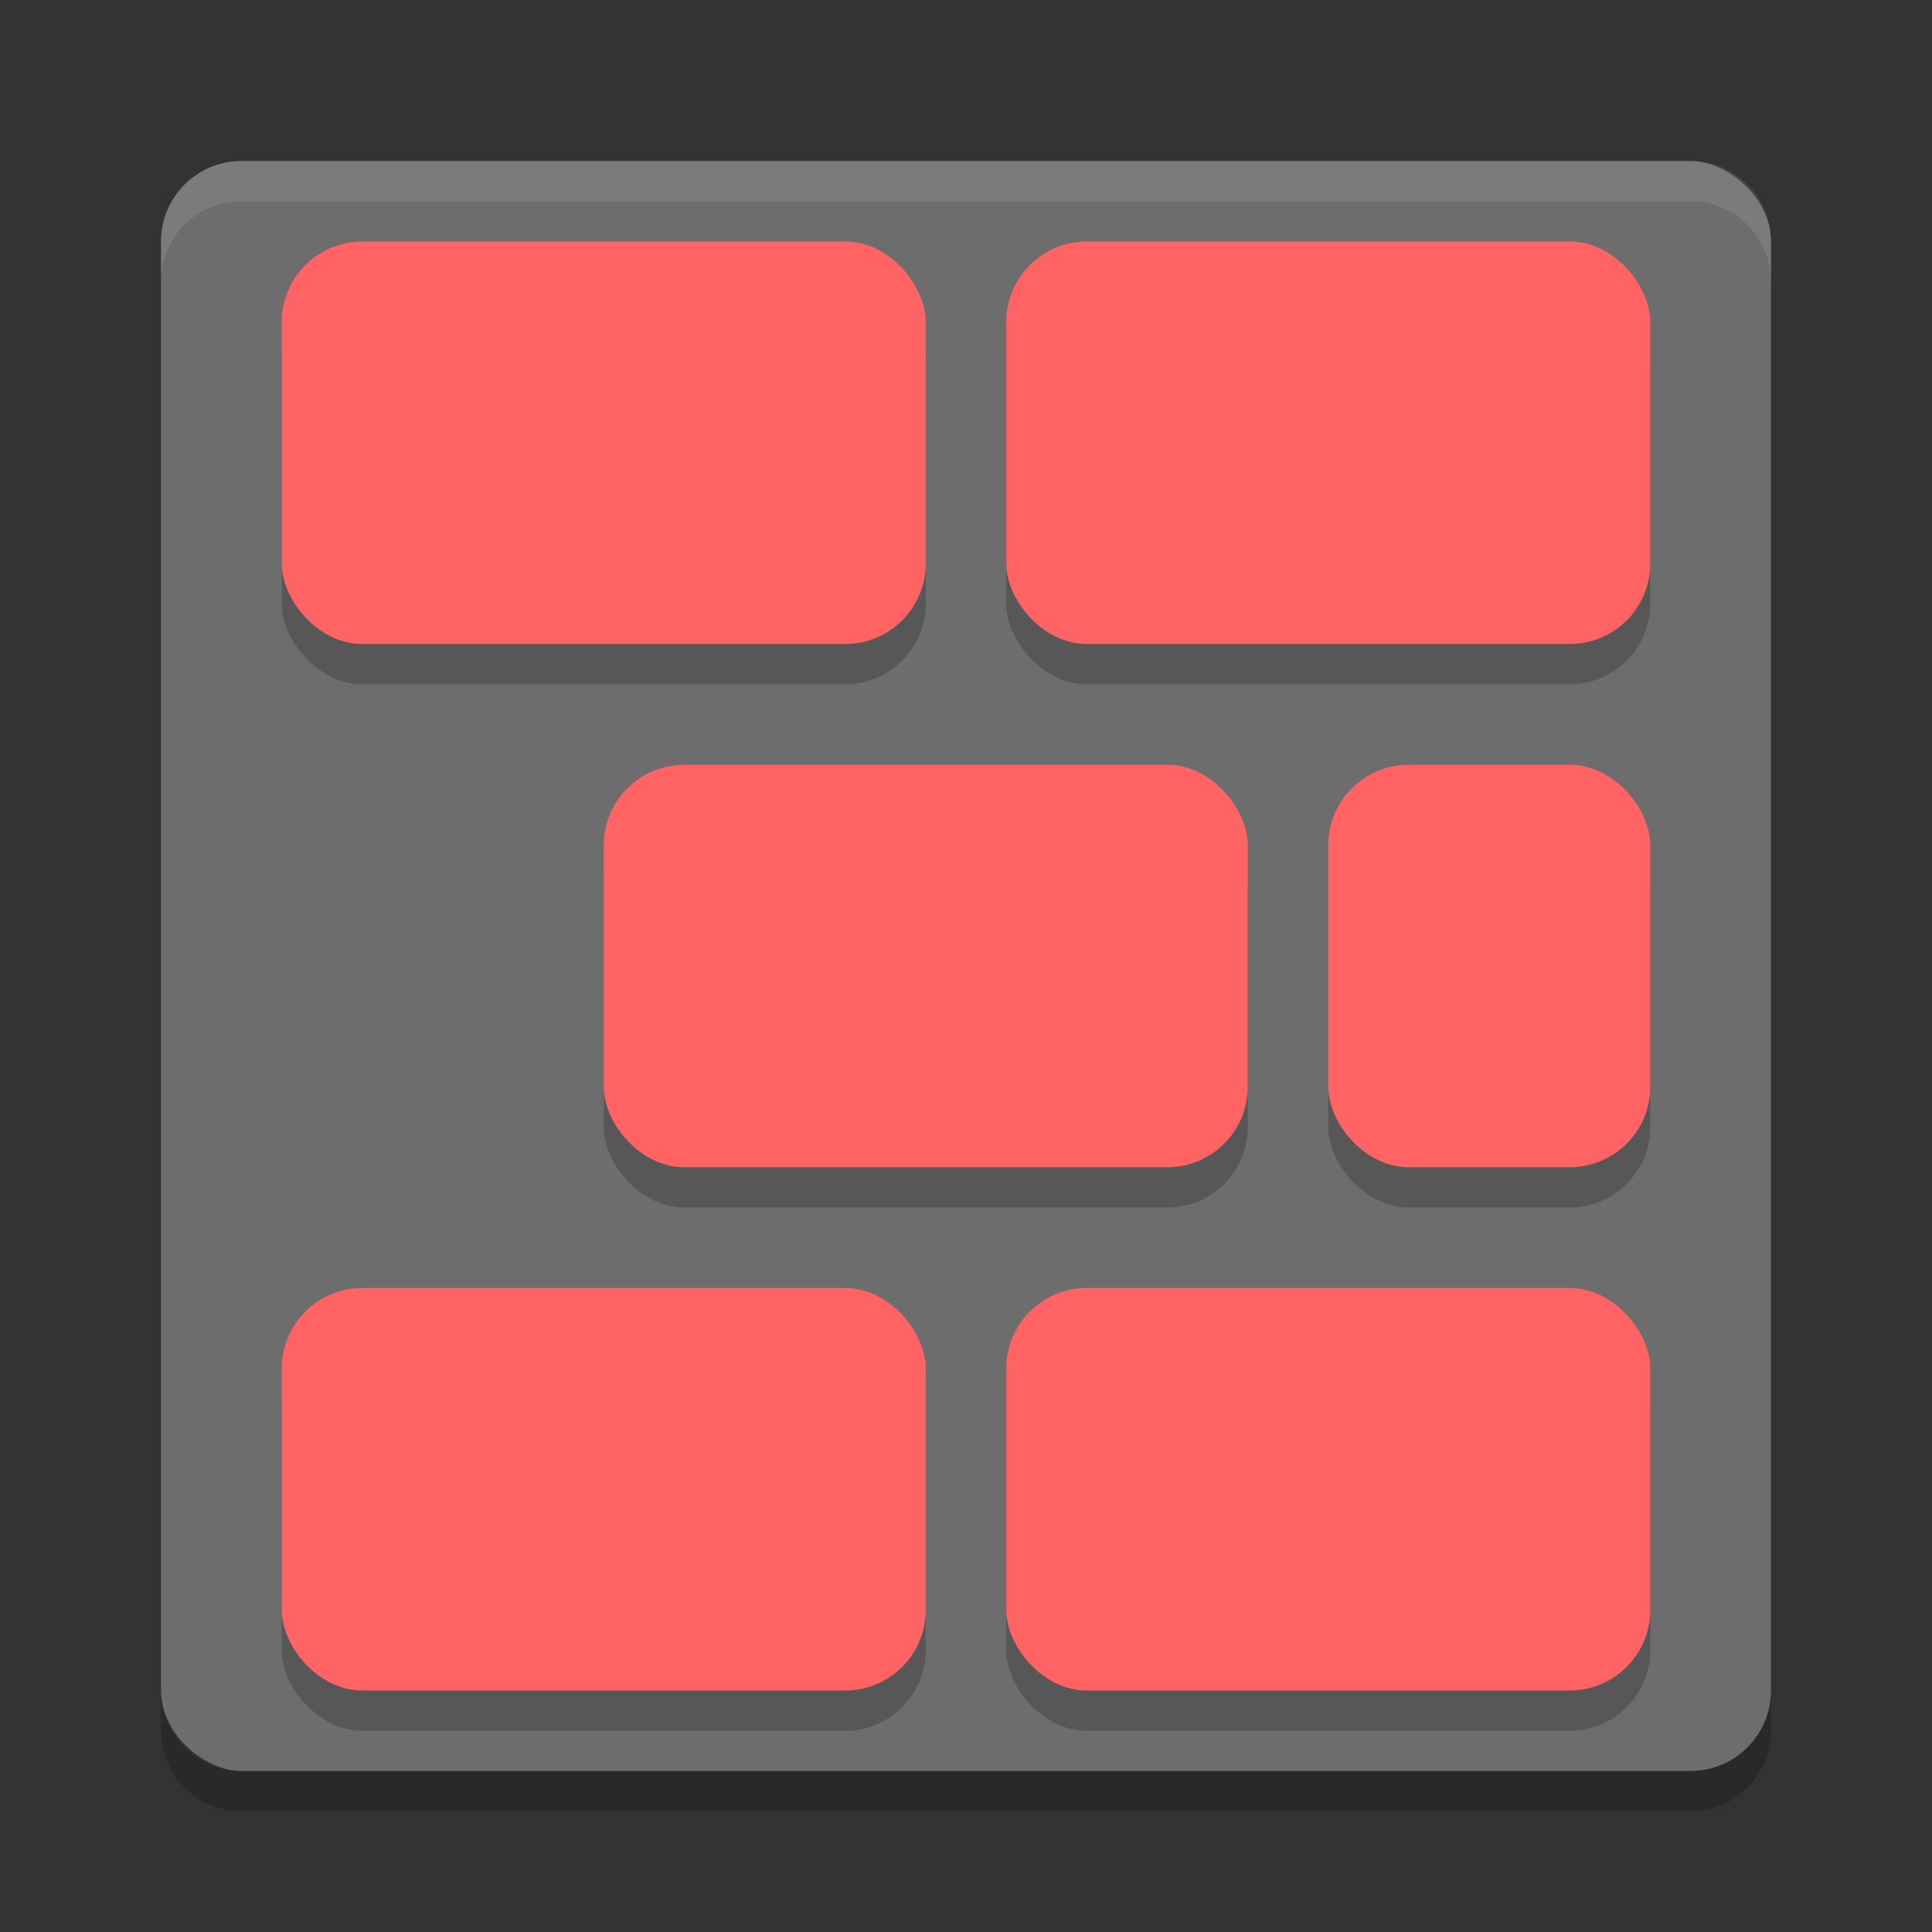 <?xml version="1.0" encoding="UTF-8" standalone="no"?>
<svg xmlns="http://www.w3.org/2000/svg" height="48" width="48" version="1">
 <rect width="100%" height="100%" fill="#333333" stroke="none"/>
 <polygon points="502 812.5 551.5 721.5 612.5 637 628.5 616 668 619.5 707 615 713 603 688.5 578 676.5 569.5 693.5 560.5 693.5 540 732.5 497.5 664 430.5 588 333 517.5 214 500 192 386 355 328 328 304 332.5 299.5 366 318.5 403.5 338 431 309.5 462 275.5 507 300 533 304 551 318.5 569.5 340.5 583 351.5 604.5 373.5 617 395 637.5 452.5 723 488.5 788.5" fill="#5a0e00" transform="matrix(.063 0 0 .063 -131 -8.03)" display="none"/>
 <rect transform="matrix(0,-1,-1,0,0,0)" rx="2" ry="2" height="40" width="40" y="-44" x="-44" fill="#6d6d6d"/>
 <g opacity=".2" transform="translate(0 1)">
  <rect opacity="1" rx="2" ry="2" height="10" width="16" y="6" x="7"/>
  <rect opacity="1" rx="2" ry="2" height="10" width="16" y="6" x="25"/>
  <rect opacity="1" rx="2" ry="2" height="10" width="16" y="19" x="15"/>
  <rect opacity="1" rx="2" ry="2" height="10" width="8" y="19" x="33"/>
  <rect opacity="1" rx="2" ry="2" height="10" width="16" y="32" x="7"/>
  <rect opacity="1" rx="2" ry="2" height="10" width="16" y="32" x="25"/>
 </g>
 <path opacity=".1" d="m6 4c-1.108 0-2 0.892-2 2v1c0-1.108 0.892-2 2-2h36c1.108 0 2 0.892 2 2v-1c0-1.108-0.892-2-2-2h-36z" fill="#fff"/>
 <path opacity=".2" d="m6 45c-1.108 0-2-0.892-2-2v-1c0 1.108 0.892 2 2 2h36c1.108 0 2-0.892 2-2v1c0 1.108-0.892 2-2 2h-36z"/>
 <g fill="#ff6363">
  <rect rx="2" ry="2" height="10" width="16" y="6" x="7"/>
  <rect rx="2" ry="2" height="10" width="16" y="6" x="25"/>
  <rect rx="2" ry="2" height="10" width="16" y="19" x="15"/>
  <rect rx="2" ry="2" height="10" width="8" y="19" x="33"/>
  <rect rx="2" ry="2" height="10" width="16" y="32" x="7"/>
  <rect rx="2" ry="2" height="10" width="16" y="32" x="25"/>
 </g>
</svg>
